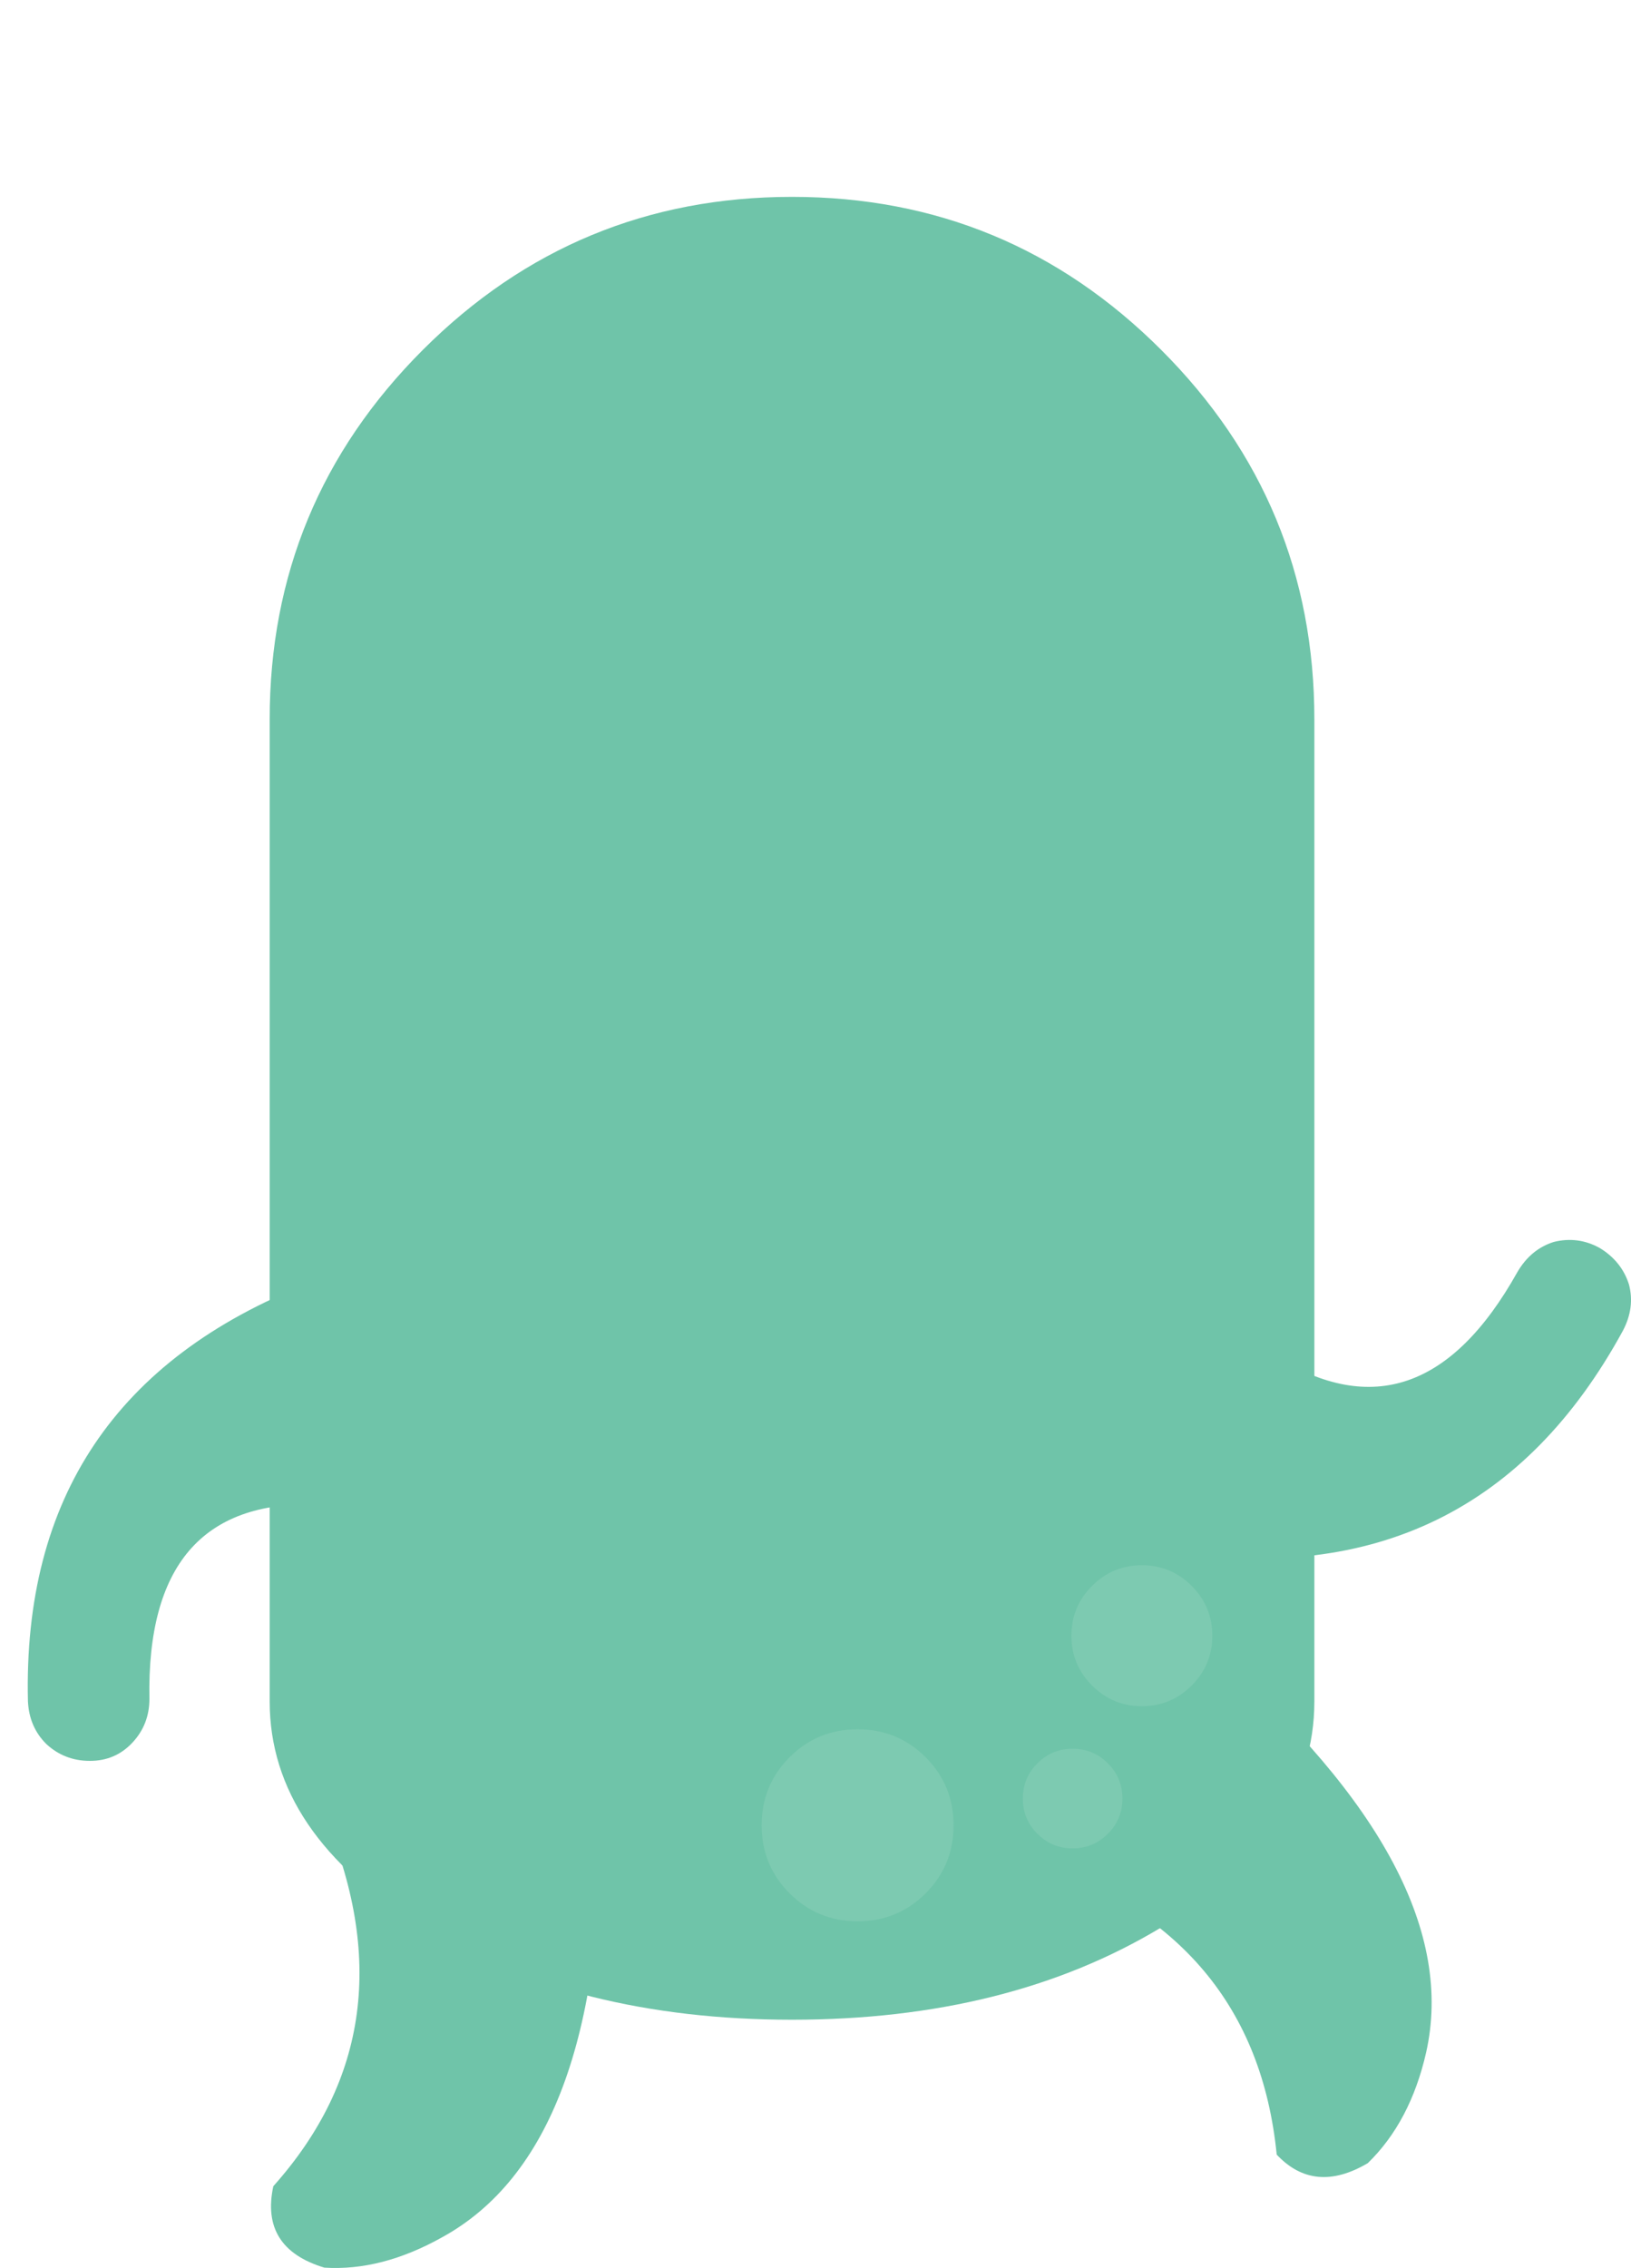 <?xml version="1.0" encoding="UTF-8" standalone="no"?>
<svg height="93.315" xmlns="http://www.w3.org/2000/svg" version="1.1" width="67.133"><path d="m58.7 84.45q-.65 2.85-2.4 4.55-2.2 1.3-3.75-.35-.9-9.05-10.15-12.1 1.9-6.1 7.6-8.55 10.35 9.1 8.7 16.45m-45.35 8.85q-2.65-.8-2.1-3.35 5.85-6.55 2.05-15.35 5.8-2.65 11.45 0 .1 13.8-6.55 17.45-2.5 1.4-4.85 1.25" fill="#6fc4a9"/><path d="m47.8 14.4q6.3 6.3 6.3 15.2v40.4q0 5.45-6.3 9.3-6.3 3.8-15.2 3.8t-15.2-3.8q-6.3-3.85-6.3-9.3v-40.4q0-8.9 6.3-15.2t15.2-6.3 15.2 6.3" fill="#6fc4a9"/><path d="m65.85 51.35q.9.55 1.2 1.5.25.95-.25 1.9-6 11-18.6 9.1l-.3-.05 4.6-8q5.95 3.7 9.95-3.45.55-.95 1.5-1.25 1-.25 1.9.25m-52.85 1.35v9.2q-7-.2-6.85 8 0 1.05-.7 1.8t-1.75.75-1.8-.7q-.7-.7-.75-1.75-.3-12.55 11.55-17.2l.3-.1" fill="#6fc4a9"/><path d="m31.35 75.1q0-1.65 1.15-2.8t2.8-1.15 2.8 1.15 1.15 2.8-1.15 2.8-2.8 1.15-2.8-1.15-1.15-2.8m10.75-1.1q0-.85.6-1.45t1.45-.6 1.45.6.6 1.45-.6 1.45-1.45.6-1.45-.6-.6-1.45m6.95-8.75q.85.85.85 2.05t-.85 2.05-2.05.85-2.05-.85-.85-2.05.85-2.05 2.05-.85 2.05.85" fill="#8bcfba" fill-opacity=".502"/></svg>
